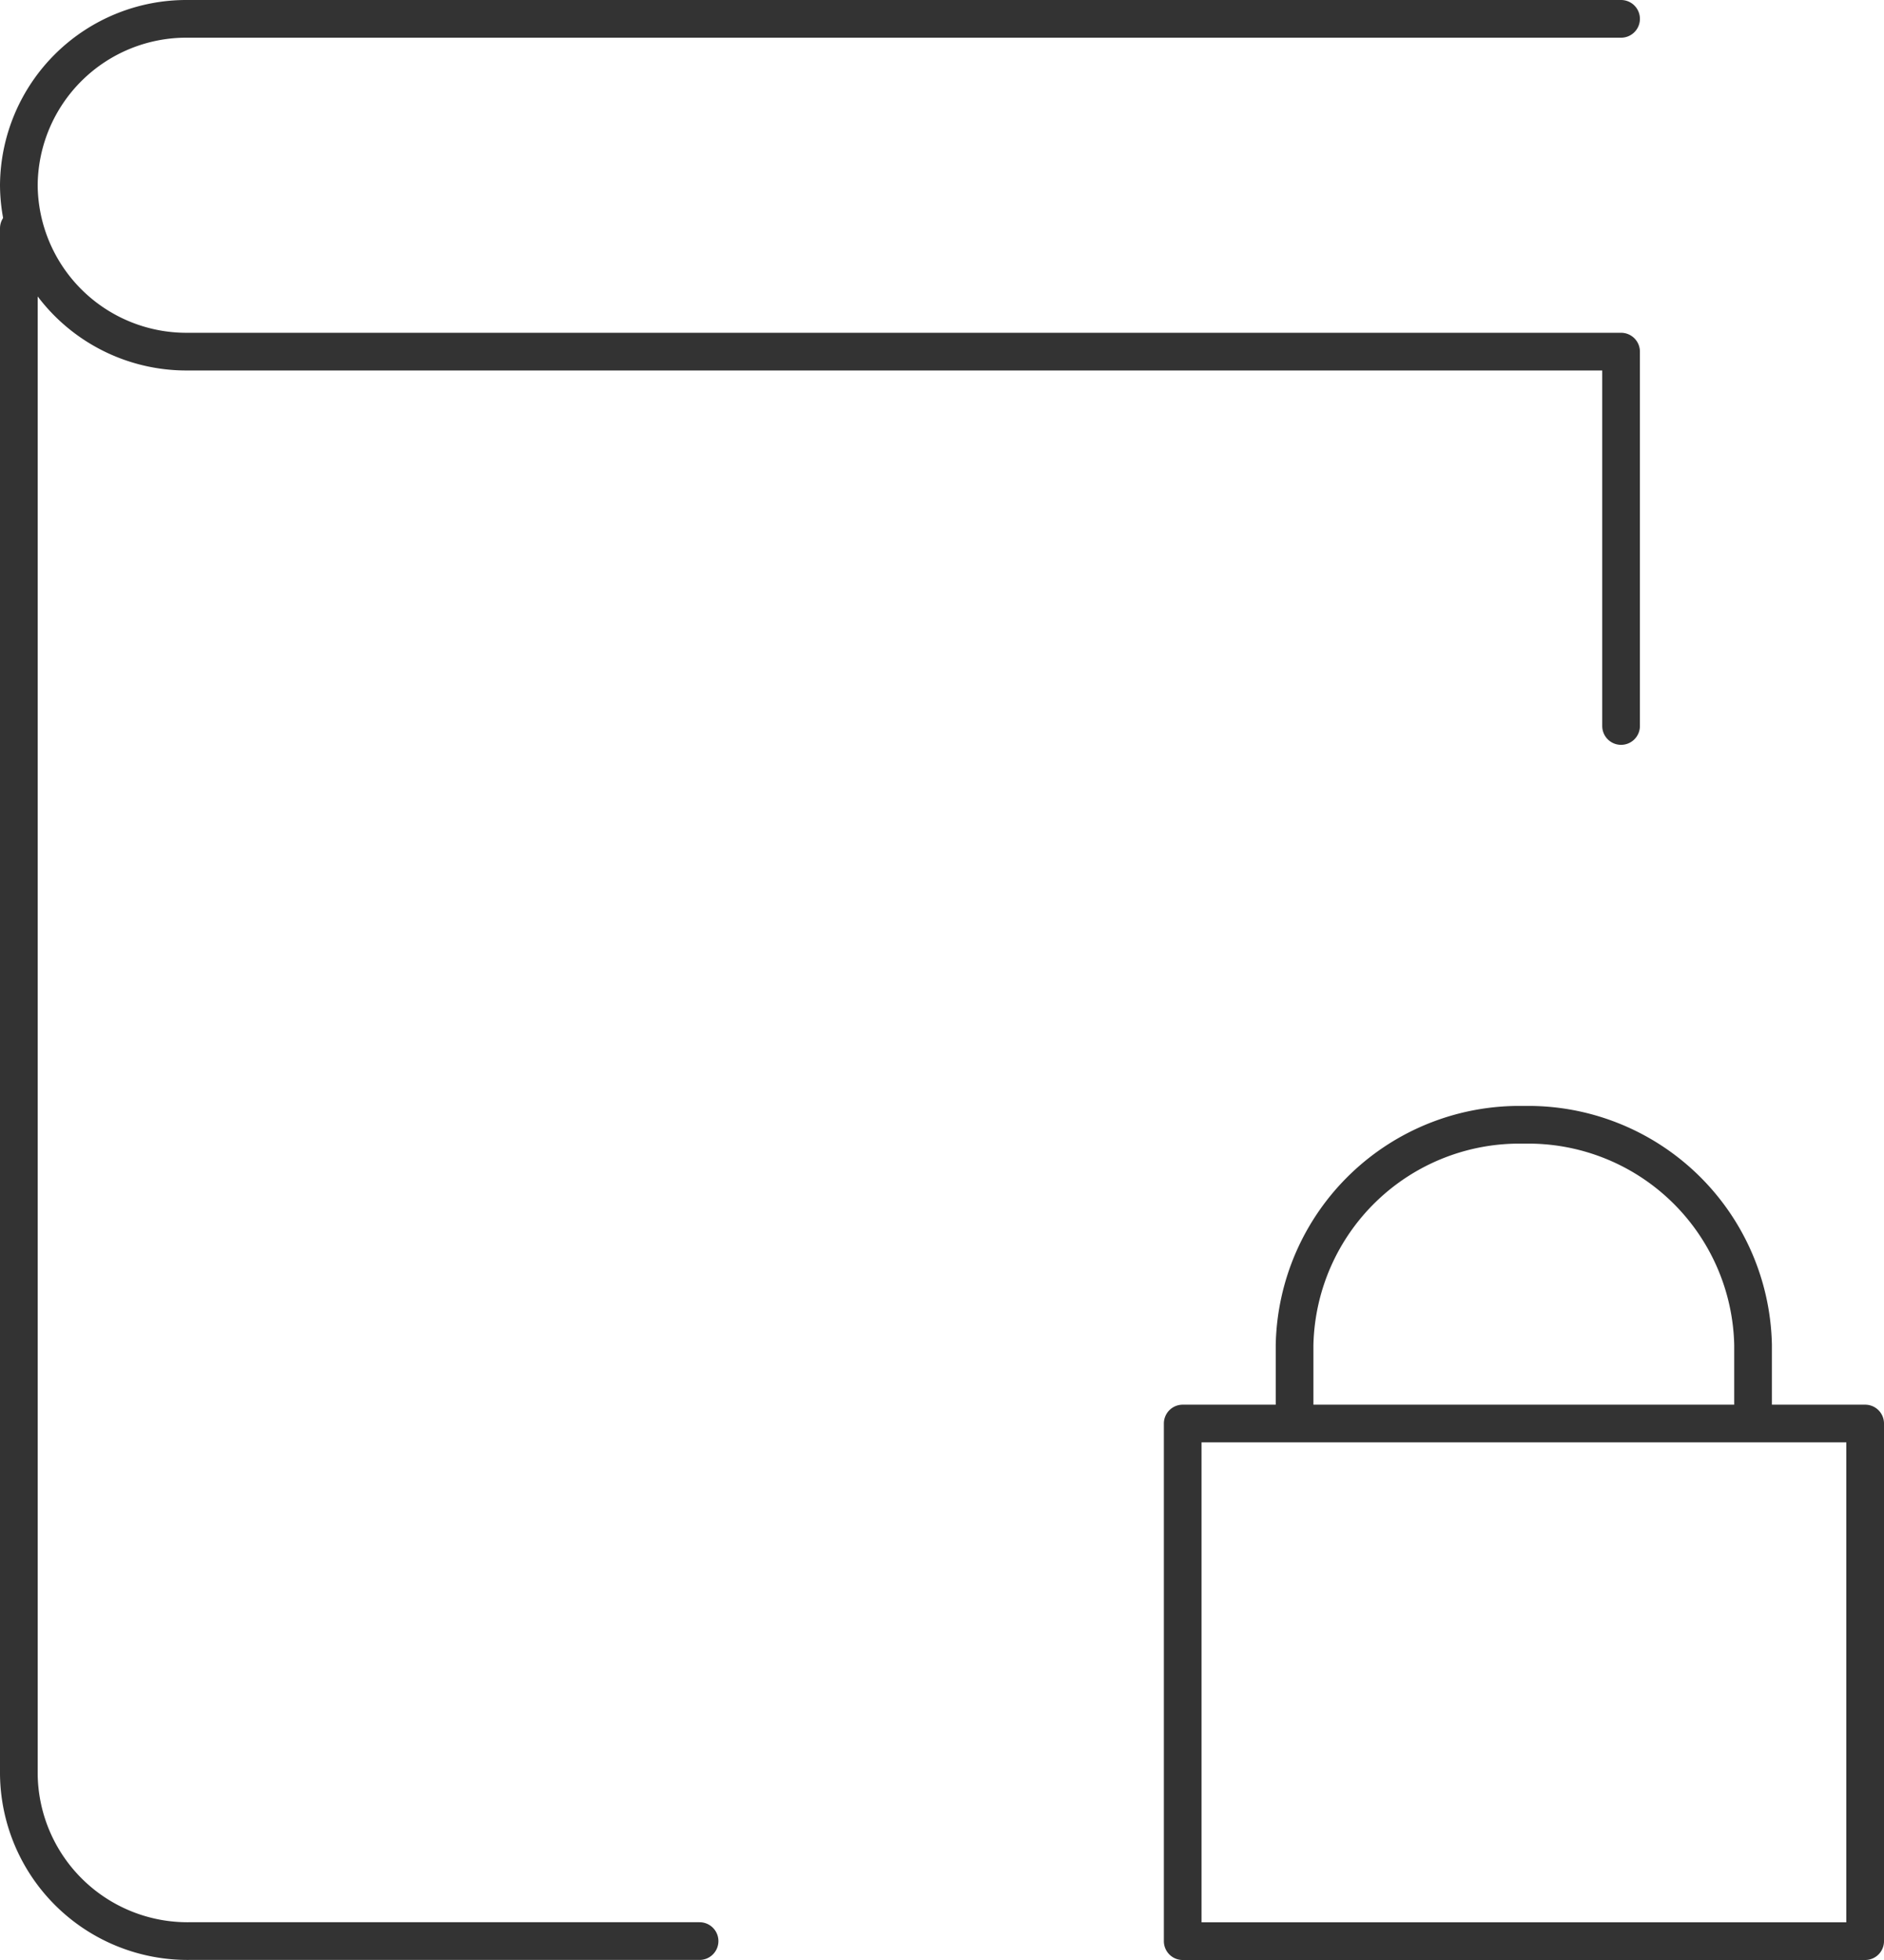 <svg xmlns="http://www.w3.org/2000/svg" width="50" height="52"><defs><style>.c1{fill:none;stroke:#333;stroke-linecap:round;stroke-linejoin:round}</style></defs><path class="c1" d="M18.566 51.498H5.016A4.477 4.477 0 0 1 .5 47.065V6.058"/><path class="c1" d="M43.022.5H4.976A4.446 4.446 0 0 0 .5 4.914a4.447 4.447 0 0 0 4.476 4.415h38.046v9.932M31.388 37.767H49.5V51.5H31.388zm2.969-.136v-1.947a5.967 5.967 0 0 1 6.084-5.842 5.967 5.967 0 0 1 6.084 5.842v1.947"/></svg>
